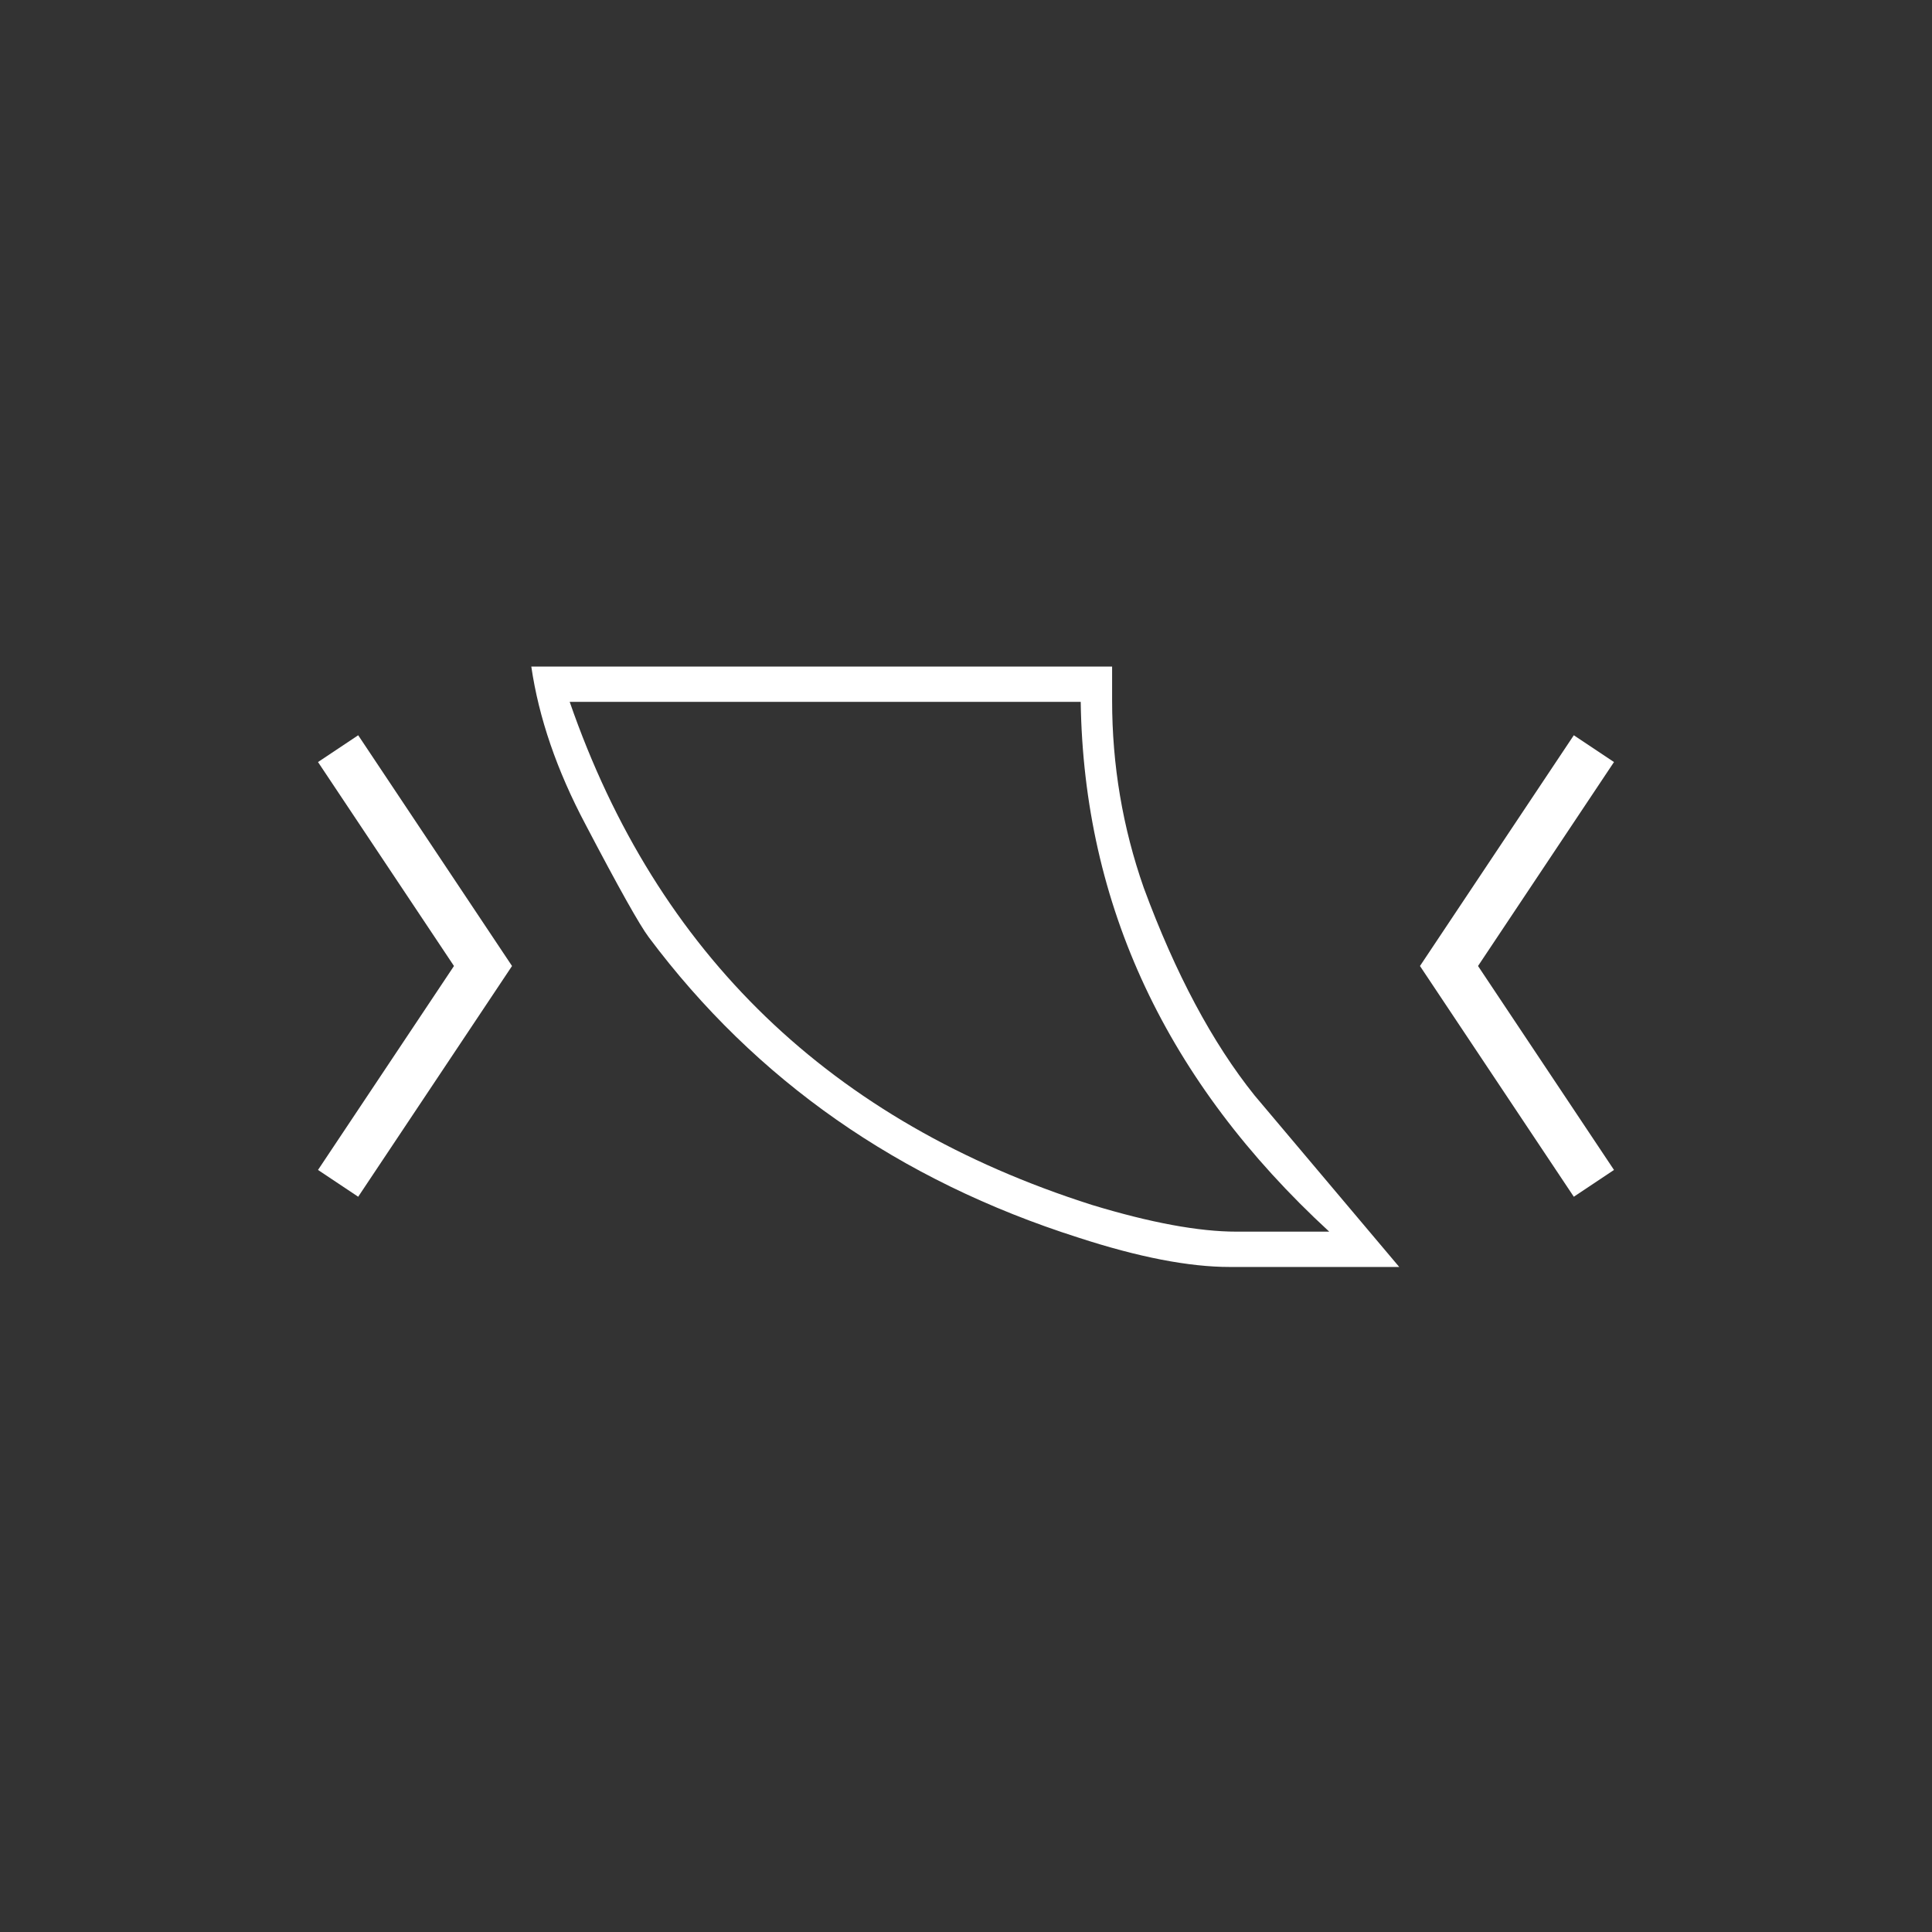 <svg xmlns:xlink="http://www.w3.org/1999/xlink" width="400" height="400" viewBox="0 0 400 400"><rect x="0" y="0" width="400" height="400" fill="#333333" stroke="none"/><g><path d="M22.246 19.125 C20.949 19.125 19.342 18.814 17.424 18.189 C11.711 16.369 7.151 13.181 3.744 8.626 C3.455 8.243 2.783 7.046 1.728 5.032 C0.814 3.309 0.238 1.631 0 0 L18.5 0 C18.5 0.336 18.5 0.695 18.5 1.078 C18.5 3.141 18.836 5.129 19.508 7.047 C20.516 9.779 21.694 11.985 23.037 13.66 C24.572 15.482 26.109 17.305 27.646 19.125 zM17.5 1.125 L1.223 1.125 C4.006 9.16 9.551 14.502 17.855 17.148 C19.727 17.717 21.264 18 22.463 18 L25.416 18 C20.234 13.227 17.596 7.602 17.5 1.125 z" transform="translate(110 138) scale(6.5 6.5)" style="fill:#fff"/></g><polyline xmlns="http://www.w3.org/2000/svg" points="70 155 100 200 70 245" style="fill:none;stroke:#fff;stroke-width:10"/><polyline xmlns="http://www.w3.org/2000/svg" points="330 155 300 200 330 245" style="fill:none;stroke:#fff;stroke-width:10"/></svg>